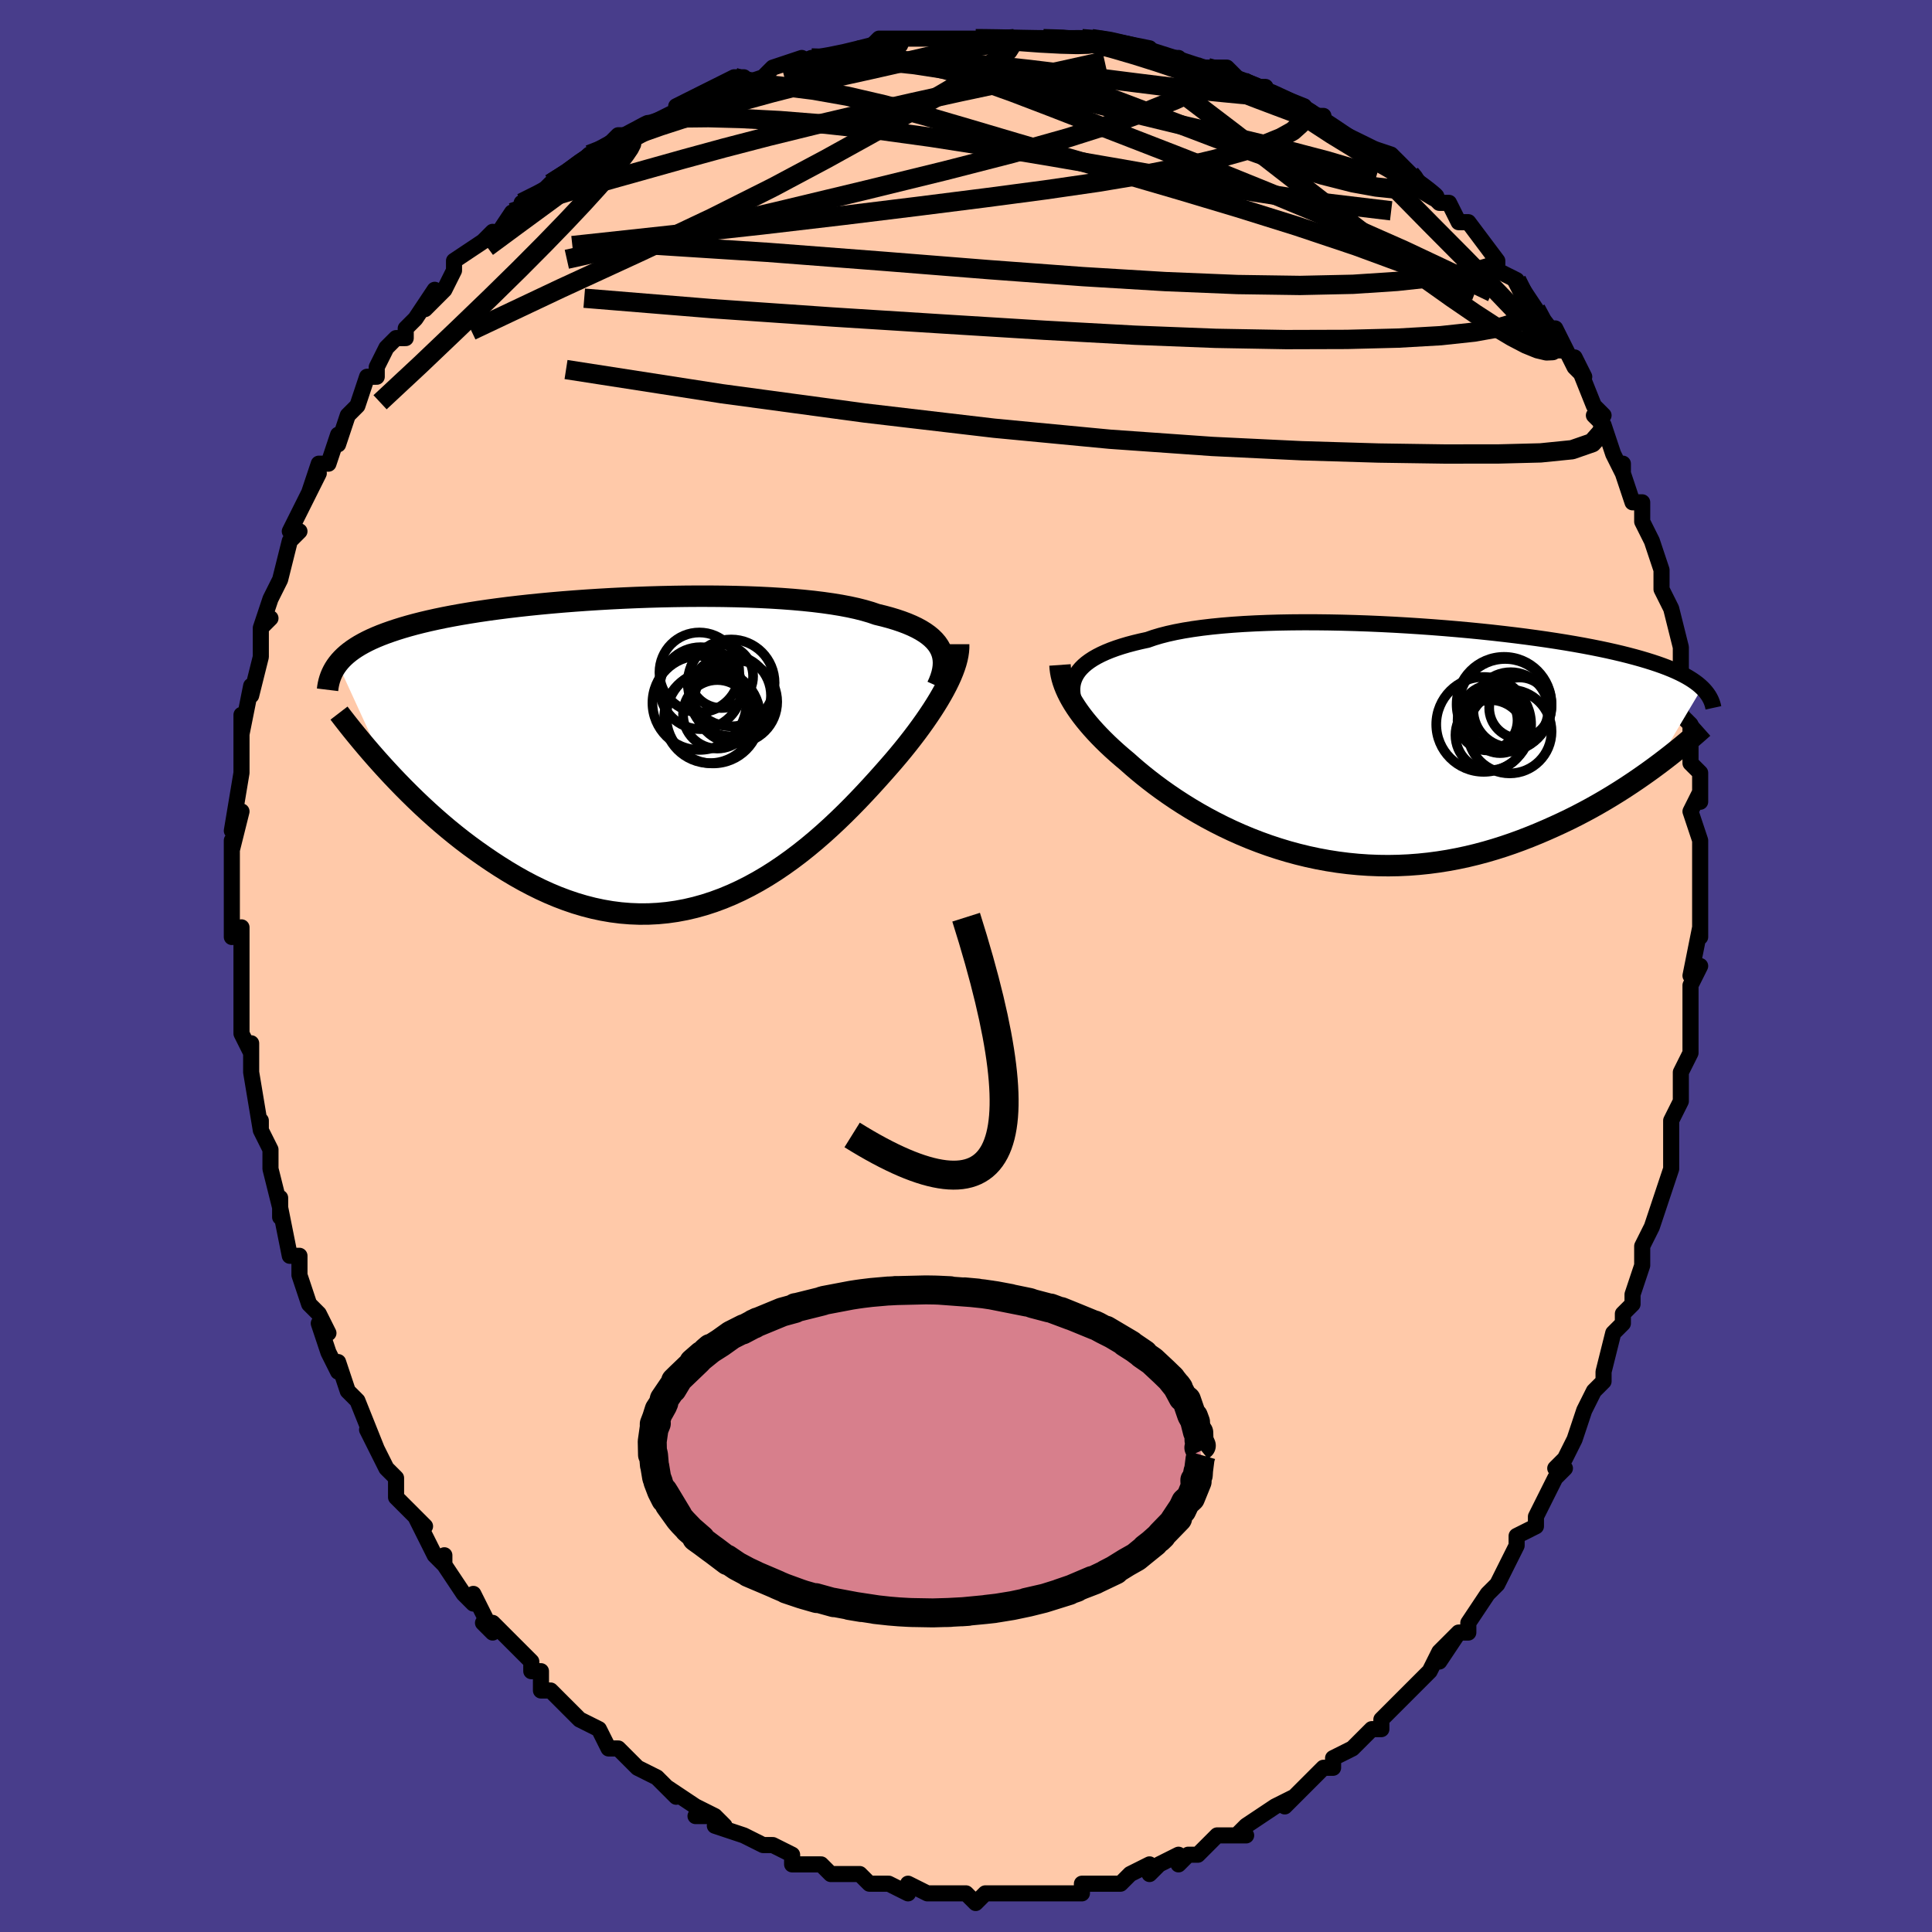 <svg viewBox="-100 -100 200 200" xmlns="http://www.w3.org/2000/svg" width="400" height="400" id="face-svg"><defs><clipPath id="leftEyeClipPath"><polyline points="29.763,-10.718,29.591,-11.036,29.379,-11.344,29.128,-11.64,28.838,-11.925,28.509,-12.199,28.141,-12.462,27.735,-12.714,27.29,-12.956,26.808,-13.186,26.289,-13.406,25.734,-13.615,25.142,-13.814,24.516,-14.003,23.856,-14.181,23.163,-14.349,22.534,-14.564,21.847,-14.765,21.103,-14.954,20.303,-15.129,19.449,-15.291,18.544,-15.439,17.59,-15.574,16.589,-15.697,15.544,-15.806,14.459,-15.902,13.337,-15.986,12.181,-16.057,10.994,-16.116,9.78,-16.163,8.542,-16.198,7.284,-16.222,6.01,-16.235,4.723,-16.237,3.427,-16.229,2.125,-16.21,0.821,-16.182,-0.483,-16.144,-1.783,-16.097,-3.075,-16.041,-4.357,-15.977,-5.626,-15.904,-6.879,-15.824,-8.113,-15.736,-9.327,-15.641,-10.518,-15.538,-11.683,-15.429,-12.821,-15.314,-13.93,-15.192,-15.009,-15.065,-16.057,-14.931,-17.071,-14.793,-18.052,-14.649,-18.998,-14.5,-19.909,-14.347,-20.785,-14.189,-21.625,-14.027,-22.429,-13.86,-23.199,-13.689,-23.934,-13.515,-24.635,-13.337,-25.303,-13.155,-25.939,-12.97,-26.544,-12.781,-27.12,-12.589,-27.669,-12.394,-28.19,-12.196,-28.683,-11.993,-29.149,-11.787,-29.588,-11.576,-30,-11.361,-30.387,-11.143,-30.749,-10.92,-31.086,-10.694,-31.4,-10.463,-31.69,-10.229,-31.958,-9.99,-32.203,-9.748,-32.428,-9.502,-32.632,-9.251,-27.595,1.739,-27.023,2.354,-26.435,2.972,-25.833,3.591,-25.215,4.21,-24.583,4.828,-23.936,5.444,-23.275,6.057,-22.6,6.664,-21.91,7.266,-21.207,7.86,-20.49,8.445,-19.76,9.021,-19.018,9.584,-18.262,10.134,-17.492,10.675,-16.706,11.21,-15.904,11.734,-15.086,12.246,-14.253,12.742,-13.406,13.219,-12.544,13.674,-11.67,14.106,-10.783,14.512,-9.884,14.888,-8.975,15.233,-8.056,15.546,-7.127,15.823,-6.191,16.064,-5.247,16.266,-4.297,16.429,-3.342,16.551,-2.383,16.63,-1.421,16.668,-0.457,16.662,0.509,16.612,1.474,16.519,2.437,16.382,3.399,16.201,4.357,15.977,5.31,15.711,6.258,15.403,7.2,15.055,8.133,14.667,9.058,14.242,9.972,13.781,10.876,13.286,11.769,12.759,12.648,12.202,13.513,11.617,14.364,11.008,15.2,10.376,16.019,9.725,16.821,9.057,17.605,8.375,18.37,7.683,19.117,6.983,19.843,6.279,20.549,5.574,21.234,4.87,21.897,4.171,22.539,3.48,23.158,2.799,23.755,2.132,24.33,1.48,24.865,0.866,25.384,0.254,25.886,-0.354,26.371,-0.958,26.838,-1.556,27.287,-2.147,27.717,-2.732,28.128,-3.308,28.518,-3.875,28.889,-4.432,29.239,-4.979,29.567,-5.515,29.873,-6.039,30.157,-6.55,30.418,-7.049"></polyline></clipPath><clipPath id="rightEyeClipPath"><polyline points="-30.522,-7.5,-30.295,-7.768,-30.033,-8.03,-29.736,-8.285,-29.403,-8.532,-29.035,-8.773,-28.63,-9.005,-28.189,-9.23,-27.713,-9.447,-27.201,-9.656,-26.653,-9.856,-26.071,-10.047,-25.454,-10.23,-24.803,-10.403,-24.119,-10.568,-23.403,-10.724,-22.771,-10.945,-22.079,-11.152,-21.329,-11.345,-20.52,-11.524,-19.656,-11.688,-18.738,-11.837,-17.769,-11.972,-16.75,-12.092,-15.686,-12.197,-14.58,-12.288,-13.433,-12.365,-12.251,-12.427,-11.036,-12.476,-9.792,-12.512,-8.523,-12.534,-7.233,-12.544,-5.924,-12.541,-4.602,-12.526,-3.269,-12.5,-1.929,-12.463,-0.586,-12.416,0.757,-12.358,2.096,-12.291,3.429,-12.214,4.751,-12.129,6.06,-12.036,7.353,-11.935,8.627,-11.827,9.88,-11.713,11.11,-11.592,12.314,-11.465,13.489,-11.332,14.635,-11.195,15.75,-11.053,16.832,-10.907,17.88,-10.757,18.894,-10.603,19.872,-10.447,20.813,-10.287,21.718,-10.125,22.586,-9.96,23.418,-9.793,24.213,-9.625,24.973,-9.454,25.697,-9.283,26.388,-9.109,27.045,-8.935,27.671,-8.76,28.267,-8.583,28.835,-8.405,29.374,-8.227,29.885,-8.046,30.368,-7.864,30.823,-7.68,31.252,-7.495,31.654,-7.308,32.03,-7.12,32.381,-6.93,32.708,-6.738,33.011,-6.545,33.291,-6.351,33.55,-6.155,33.786,-5.957,34.002,-5.758,29.123,2.439,28.539,2.865,27.938,3.291,27.322,3.719,26.69,4.146,26.042,4.573,25.377,4.998,24.696,5.42,24,5.839,23.288,6.253,22.56,6.663,21.816,7.065,21.058,7.461,20.284,7.849,19.495,8.227,18.69,8.598,17.867,8.965,17.025,9.325,16.166,9.675,15.288,10.015,14.394,10.341,13.483,10.652,12.556,10.946,11.613,11.222,10.656,11.478,9.685,11.712,8.701,11.922,7.705,12.109,6.698,12.269,5.682,12.403,4.656,12.509,3.623,12.587,2.584,12.635,1.54,12.654,0.492,12.642,-0.558,12.6,-1.608,12.528,-2.658,12.425,-3.706,12.292,-4.751,12.129,-5.79,11.937,-6.822,11.716,-7.847,11.466,-8.862,11.19,-9.865,10.887,-10.856,10.56,-11.832,10.208,-12.793,9.835,-13.736,9.441,-14.661,9.028,-15.566,8.597,-16.45,8.151,-17.311,7.692,-18.148,7.221,-18.961,6.74,-19.747,6.252,-20.507,5.759,-21.239,5.262,-21.942,4.765,-22.616,4.268,-23.26,3.774,-23.874,3.285,-24.457,2.803,-25.009,2.329,-25.53,1.866,-26.058,1.423,-26.567,0.981,-27.056,0.539,-27.525,0.1,-27.973,-0.338,-28.401,-0.773,-28.808,-1.205,-29.194,-1.633,-29.558,-2.057,-29.902,-2.477,-30.224,-2.892,-30.524,-3.302,-30.802,-3.706,-31.059,-4.105,-31.294,-4.499"></polyline></clipPath><filter id="fuzzy"><feTurbulence id="turbulence" baseFrequency="0.05" numOctaves="3" type="noise" result="noise"></feTurbulence><feDisplacementMap in="SourceGraphic" in2="noise" scale="2"></feDisplacementMap></filter><linearGradient id="rainbowGradient" x1="0%" y1="0%" x2="100%" y2="0%"><stop offset="0%" style="stop-color: rgb(44, 34, 43);  stop-opacity: 1"></stop><stop offset="50%" style="stop-color: rgb(192, 192, 192);  stop-opacity: 1"></stop><stop offset="100%" style="stop-color: rgb(255, 105, 180);  stop-opacity: 1"></stop></linearGradient></defs><title>That&#39;s an ugly face</title><desc>CREATED BY XUAN TANG, MORE INFO AT TXSTC55.GITHUB.IO</desc><rect x="-100" y="-100" width="100%" height="100%" opacity="1" fill="rgb(72, 61, 139)"></rect><polyline id="faceContour" points="75,1,76,0,75,2,75,7,75,5,75,6,75,9,74,11,74,12,74,13,74,14,73,16,73,18,73,20,73,20,73,21,72,24,71,27,71,27,70,29,70,31,69,34,69,35,69,35,68,36,68,37,67,38,66,42,66,43,65,44,65,44,64,46,63,49,62,51,61,52,62,52,61,53,61,53,59,57,59,57,59,58,57,59,57,60,56,62,55,64,55,64,54,65,52,68,52,69,51,69,49,72,51,69,49,71,48,73,47,74,46,75,46,75,44,77,43,78,43,79,42,79,40,81,40,81,38,82,38,83,37,83,35,85,35,85,34,86,33,87,34,86,32,87,29,89,28,90,29,90,27,90,26,90,24,92,23,92,22,93,22,92,20,93,20,93,19,94,19,93,17,94,16,95,12,95,14,95,12,95,12,96,9,96,9,96,7,96,7,96,7,96,5,96,4,96,2,96,1,97,0,96,0,96,-2,96,-2,96,-4,96,-6,95,-6,96,-8,95,-9,95,-9,95,-10,95,-11,94,-14,94,-14,94,-15,93,-17,93,-18,93,-18,92,-20,91,-21,91,-21,91,-23,90,-26,89,-25,89,-26,88,-28,88,-26,88,-28,87,-31,85,-30,86,-31,85,-32,84,-34,83,-35,82,-36,81,-37,81,-37,81,-38,79,-40,78,-41,77,-42,76,-43,75,-44,75,-44,73,-45,73,-45,72,-47,70,-49,68,-50,68,-49,69,-51,65,-51,66,-52,65,-54,62,-54,61,-54,62,-55,61,-57,57,-56,58,-58,56,-59,55,-59,53,-60,52,-61,50,-61,50,-62,48,-61,50,-63,45,-64,44,-64,44,-65,41,-65,42,-66,40,-67,37,-66,38,-67,36,-68,35,-69,32,-69,32,-69,30,-70,30,-71,25,-71,26,-71,24,-71,25,-72,21,-72,19,-73,17,-73,17,-73,16,-73,17,-74,11,-74,11,-74,10,-74,8,-74,9,-75,7,-75,5,-75,2,-75,2,-75,1,-75,-4,-76,-3,-76,-3,-76,-7,-76,-8,-76,-9,-76,-9,-76,-13,-76,-12,-75,-16,-76,-14,-75,-20,-75,-21,-75,-21,-75,-23,-75,-24,-75,-26,-75,-24,-74,-29,-74,-28,-73,-32,-73,-32,-73,-34,-73,-35,-72,-36,-73,-35,-72,-38,-72,-38,-71,-40,-70,-44,-69,-45,-69,-45,-70,-45,-69,-47,-67,-51,-68,-49,-67,-52,-66,-52,-65,-55,-65,-54,-64,-57,-63,-58,-63,-58,-62,-61,-61,-61,-61,-62,-60,-64,-59,-65,-58,-65,-58,-66,-57,-67,-55,-70,-56,-68,-54,-70,-53,-72,-53,-72,-53,-73,-50,-75,-49,-76,-49,-75,-47,-78,-46,-78,-46,-79,-44,-80,-42,-81,-44,-80,-43,-81,-41,-82,-39,-84,-39,-84,-38,-84,-36,-86,-35,-86,-33,-87,-31,-88,-31,-88,-29,-89,-30,-89,-28,-90,-26,-91,-24,-92,-23,-92,-24,-91,-21,-92,-20,-93,-17,-94,-18,-93,-16,-94,-16,-94,-14,-94,-13,-94,-11,-95,-10,-95,-9,-96,-6,-96,-4,-96,-5,-96,-4,-96,-3,-96,1,-96,1,-96,5,-96,3,-96,5,-96,8,-96,8,-96,8,-96,10,-96,13,-96,12,-96,13,-96,14,-96,19,-95,18,-95,21,-94,22,-94,22,-94,23,-93,25,-93,27,-93,28,-92,27,-92,29,-91,31,-91,30,-91,35,-89,34,-89,36,-88,37,-88,36,-88,41,-85,39,-86,41,-85,41,-85,44,-84,46,-82,46,-82,46,-82,48,-80,48,-80,49,-79,50,-79,51,-77,52,-77,55,-73,55,-73,55,-72,57,-71,57,-71,57,-71,59,-68,60,-66,60,-66,61,-66,62,-64,63,-62,64,-61,63,-63,65,-58,66,-57,65,-57,66,-56,66,-56,67,-53,68,-51,68,-52,68,-51,69,-48,70,-48,70,-46,71,-44,72,-41,72,-39,72,-39,73,-37,73,-37,73,-37,74,-33,74,-33,74,-32,74,-30,74,-26,75,-25,75,-25,75,-22,75,-21,76,-20,76,-17,76,-18,75,-16,76,-13,76,-13,76,-10,76,-9,76,-7,76,-4,76,-5,76,-3,76,-4,75,1,76,0" fill="#ffc9a9" stroke="black" stroke-width="1.667" stroke-linejoin="round" filter="url(#fuzzy)"></polyline><g transform="translate(42.198 -23.04)"><polyline id="rightCountour" points="-30.522,-7.5,-30.295,-7.768,-30.033,-8.03,-29.736,-8.285,-29.403,-8.532,-29.035,-8.773,-28.63,-9.005,-28.189,-9.23,-27.713,-9.447,-27.201,-9.656,-26.653,-9.856,-26.071,-10.047,-25.454,-10.23,-24.803,-10.403,-24.119,-10.568,-23.403,-10.724,-22.771,-10.945,-22.079,-11.152,-21.329,-11.345,-20.52,-11.524,-19.656,-11.688,-18.738,-11.837,-17.769,-11.972,-16.75,-12.092,-15.686,-12.197,-14.58,-12.288,-13.433,-12.365,-12.251,-12.427,-11.036,-12.476,-9.792,-12.512,-8.523,-12.534,-7.233,-12.544,-5.924,-12.541,-4.602,-12.526,-3.269,-12.5,-1.929,-12.463,-0.586,-12.416,0.757,-12.358,2.096,-12.291,3.429,-12.214,4.751,-12.129,6.06,-12.036,7.353,-11.935,8.627,-11.827,9.88,-11.713,11.11,-11.592,12.314,-11.465,13.489,-11.332,14.635,-11.195,15.75,-11.053,16.832,-10.907,17.88,-10.757,18.894,-10.603,19.872,-10.447,20.813,-10.287,21.718,-10.125,22.586,-9.96,23.418,-9.793,24.213,-9.625,24.973,-9.454,25.697,-9.283,26.388,-9.109,27.045,-8.935,27.671,-8.76,28.267,-8.583,28.835,-8.405,29.374,-8.227,29.885,-8.046,30.368,-7.864,30.823,-7.68,31.252,-7.495,31.654,-7.308,32.03,-7.12,32.381,-6.93,32.708,-6.738,33.011,-6.545,33.291,-6.351,33.55,-6.155,33.786,-5.957,34.002,-5.758,29.123,2.439,28.539,2.865,27.938,3.291,27.322,3.719,26.69,4.146,26.042,4.573,25.377,4.998,24.696,5.42,24,5.839,23.288,6.253,22.56,6.663,21.816,7.065,21.058,7.461,20.284,7.849,19.495,8.227,18.69,8.598,17.867,8.965,17.025,9.325,16.166,9.675,15.288,10.015,14.394,10.341,13.483,10.652,12.556,10.946,11.613,11.222,10.656,11.478,9.685,11.712,8.701,11.922,7.705,12.109,6.698,12.269,5.682,12.403,4.656,12.509,3.623,12.587,2.584,12.635,1.54,12.654,0.492,12.642,-0.558,12.6,-1.608,12.528,-2.658,12.425,-3.706,12.292,-4.751,12.129,-5.79,11.937,-6.822,11.716,-7.847,11.466,-8.862,11.19,-9.865,10.887,-10.856,10.56,-11.832,10.208,-12.793,9.835,-13.736,9.441,-14.661,9.028,-15.566,8.597,-16.45,8.151,-17.311,7.692,-18.148,7.221,-18.961,6.74,-19.747,6.252,-20.507,5.759,-21.239,5.262,-21.942,4.765,-22.616,4.268,-23.26,3.774,-23.874,3.285,-24.457,2.803,-25.009,2.329,-25.53,1.866,-26.058,1.423,-26.567,0.981,-27.056,0.539,-27.525,0.1,-27.973,-0.338,-28.401,-0.773,-28.808,-1.205,-29.194,-1.633,-29.558,-2.057,-29.902,-2.477,-30.224,-2.892,-30.524,-3.302,-30.802,-3.706,-31.059,-4.105,-31.294,-4.499" fill="white" stroke="white" stroke-width="0" stroke-linejoin="round" filter="url(#fuzzy)"></polyline></g><g transform="translate(-32.397 -22.046)"><polyline id="leftCountour" points="29.763,-10.718,29.591,-11.036,29.379,-11.344,29.128,-11.64,28.838,-11.925,28.509,-12.199,28.141,-12.462,27.735,-12.714,27.29,-12.956,26.808,-13.186,26.289,-13.406,25.734,-13.615,25.142,-13.814,24.516,-14.003,23.856,-14.181,23.163,-14.349,22.534,-14.564,21.847,-14.765,21.103,-14.954,20.303,-15.129,19.449,-15.291,18.544,-15.439,17.59,-15.574,16.589,-15.697,15.544,-15.806,14.459,-15.902,13.337,-15.986,12.181,-16.057,10.994,-16.116,9.78,-16.163,8.542,-16.198,7.284,-16.222,6.01,-16.235,4.723,-16.237,3.427,-16.229,2.125,-16.21,0.821,-16.182,-0.483,-16.144,-1.783,-16.097,-3.075,-16.041,-4.357,-15.977,-5.626,-15.904,-6.879,-15.824,-8.113,-15.736,-9.327,-15.641,-10.518,-15.538,-11.683,-15.429,-12.821,-15.314,-13.93,-15.192,-15.009,-15.065,-16.057,-14.931,-17.071,-14.793,-18.052,-14.649,-18.998,-14.5,-19.909,-14.347,-20.785,-14.189,-21.625,-14.027,-22.429,-13.86,-23.199,-13.689,-23.934,-13.515,-24.635,-13.337,-25.303,-13.155,-25.939,-12.97,-26.544,-12.781,-27.12,-12.589,-27.669,-12.394,-28.19,-12.196,-28.683,-11.993,-29.149,-11.787,-29.588,-11.576,-30,-11.361,-30.387,-11.143,-30.749,-10.92,-31.086,-10.694,-31.4,-10.463,-31.69,-10.229,-31.958,-9.99,-32.203,-9.748,-32.428,-9.502,-32.632,-9.251,-27.595,1.739,-27.023,2.354,-26.435,2.972,-25.833,3.591,-25.215,4.21,-24.583,4.828,-23.936,5.444,-23.275,6.057,-22.6,6.664,-21.91,7.266,-21.207,7.86,-20.49,8.445,-19.76,9.021,-19.018,9.584,-18.262,10.134,-17.492,10.675,-16.706,11.21,-15.904,11.734,-15.086,12.246,-14.253,12.742,-13.406,13.219,-12.544,13.674,-11.67,14.106,-10.783,14.512,-9.884,14.888,-8.975,15.233,-8.056,15.546,-7.127,15.823,-6.191,16.064,-5.247,16.266,-4.297,16.429,-3.342,16.551,-2.383,16.63,-1.421,16.668,-0.457,16.662,0.509,16.612,1.474,16.519,2.437,16.382,3.399,16.201,4.357,15.977,5.31,15.711,6.258,15.403,7.2,15.055,8.133,14.667,9.058,14.242,9.972,13.781,10.876,13.286,11.769,12.759,12.648,12.202,13.513,11.617,14.364,11.008,15.2,10.376,16.019,9.725,16.821,9.057,17.605,8.375,18.37,7.683,19.117,6.983,19.843,6.279,20.549,5.574,21.234,4.87,21.897,4.171,22.539,3.48,23.158,2.799,23.755,2.132,24.33,1.48,24.865,0.866,25.384,0.254,25.886,-0.354,26.371,-0.958,26.838,-1.556,27.287,-2.147,27.717,-2.732,28.128,-3.308,28.518,-3.875,28.889,-4.432,29.239,-4.979,29.567,-5.515,29.873,-6.039,30.157,-6.55,30.418,-7.049" fill="white" stroke="white" stroke-width="0" stroke-linejoin="round" filter="url(#fuzzy)"></polyline></g><g transform="translate(42.198 -23.04)"><polyline id="rightUpper" points="-31.065,-4.578,-31.133,-4.881,-31.178,-5.184,-31.198,-5.486,-31.192,-5.785,-31.158,-6.081,-31.094,-6.374,-30.999,-6.663,-30.873,-6.947,-30.714,-7.227,-30.522,-7.5,-30.295,-7.768,-30.033,-8.03,-29.736,-8.285,-29.403,-8.532,-29.035,-8.773,-28.63,-9.005,-28.189,-9.23,-27.713,-9.447,-27.201,-9.656,-26.653,-9.856,-26.071,-10.047,-25.454,-10.23,-24.803,-10.403,-24.119,-10.568,-23.403,-10.724,-22.771,-10.945,-22.079,-11.152,-21.329,-11.345,-20.52,-11.524,-19.656,-11.688,-18.738,-11.837,-17.769,-11.972,-16.75,-12.092,-15.686,-12.197,-14.58,-12.288,-13.433,-12.365,-12.251,-12.427,-11.036,-12.476,-9.792,-12.512,-8.523,-12.534,-7.233,-12.544,-5.924,-12.541,-4.602,-12.526,-3.269,-12.5,-1.929,-12.463,-0.586,-12.416,0.757,-12.358,2.096,-12.291,3.429,-12.214,4.751,-12.129,6.06,-12.036,7.353,-11.935,8.627,-11.827,9.88,-11.713,11.11,-11.592,12.314,-11.465,13.489,-11.332,14.635,-11.195,15.75,-11.053,16.832,-10.907,17.88,-10.757,18.894,-10.603,19.872,-10.447,20.813,-10.287,21.718,-10.125,22.586,-9.96,23.418,-9.793,24.213,-9.625,24.973,-9.454,25.697,-9.283,26.388,-9.109,27.045,-8.935,27.671,-8.76,28.267,-8.583,28.835,-8.405,29.374,-8.227,29.885,-8.046,30.368,-7.864,30.823,-7.68,31.252,-7.495,31.654,-7.308,32.03,-7.12,32.381,-6.93,32.708,-6.738,33.011,-6.545,33.291,-6.351,33.55,-6.155,33.786,-5.957,34.002,-5.758,34.198,-5.557,34.374,-5.355,34.532,-5.151,34.673,-4.946,34.795,-4.739,34.902,-4.531,34.992,-4.322,35.067,-4.111,35.127,-3.898,35.173,-3.685" fill="none" stroke="black" stroke-width="1.667" stroke-linejoin="round" filter="url(#fuzzy)"></polyline><polyline id="rightLower" points="-32.468,-8.125,-32.444,-7.785,-32.4,-7.441,-32.336,-7.092,-32.251,-6.738,-32.145,-6.379,-32.018,-6.015,-31.869,-5.645,-31.699,-5.269,-31.507,-4.887,-31.294,-4.499,-31.059,-4.105,-30.802,-3.706,-30.524,-3.302,-30.224,-2.892,-29.902,-2.477,-29.558,-2.057,-29.194,-1.633,-28.808,-1.205,-28.401,-0.773,-27.973,-0.338,-27.525,0.1,-27.056,0.539,-26.567,0.981,-26.058,1.423,-25.53,1.866,-25.009,2.329,-24.457,2.803,-23.874,3.285,-23.26,3.774,-22.616,4.268,-21.942,4.765,-21.239,5.262,-20.507,5.759,-19.747,6.252,-18.961,6.74,-18.148,7.221,-17.311,7.692,-16.45,8.151,-15.566,8.597,-14.661,9.028,-13.736,9.441,-12.793,9.835,-11.832,10.208,-10.856,10.56,-9.865,10.887,-8.862,11.19,-7.847,11.466,-6.822,11.716,-5.79,11.937,-4.751,12.129,-3.706,12.292,-2.658,12.425,-1.608,12.528,-0.558,12.6,0.492,12.642,1.54,12.654,2.584,12.635,3.623,12.587,4.656,12.509,5.682,12.403,6.698,12.269,7.705,12.109,8.701,11.922,9.685,11.712,10.656,11.478,11.613,11.222,12.556,10.946,13.483,10.652,14.394,10.341,15.288,10.015,16.166,9.675,17.025,9.325,17.867,8.965,18.69,8.598,19.495,8.227,20.284,7.849,21.058,7.461,21.816,7.065,22.56,6.663,23.288,6.253,24,5.839,24.696,5.42,25.377,4.998,26.042,4.573,26.69,4.146,27.322,3.719,27.938,3.291,28.539,2.865,29.123,2.439,29.691,2.016,30.243,1.595,30.779,1.178,31.3,0.764,31.806,0.354,32.296,-0.051,32.771,-0.451,33.232,-0.847,33.679,-1.237,34.111,-1.622" fill="none" stroke="black" stroke-width="2.222" stroke-linejoin="round" filter="url(#fuzzy)"></polyline><!--[--><circle r="3.627" cx="12.098" cy="-0.862" stroke="black" fill="none" stroke-width="1" filter="url(#fuzzy)" clip-path="url(#rightEyeClipPath)"></circle><circle r="4.333" cx="14.085" cy="-1.232" stroke="black" fill="none" stroke-width="1" filter="url(#fuzzy)" clip-path="url(#rightEyeClipPath)"></circle><circle r="3.11" cx="13.099" cy="-2.109" stroke="black" fill="none" stroke-width="1" filter="url(#fuzzy)" clip-path="url(#rightEyeClipPath)"></circle><circle r="4.909" cx="11.392" cy="-1.969" stroke="black" fill="none" stroke-width="1" filter="url(#fuzzy)" clip-path="url(#rightEyeClipPath)"></circle><circle r="4.801" cx="13.613" cy="-3.943" stroke="black" fill="none" stroke-width="1" filter="url(#fuzzy)" clip-path="url(#rightEyeClipPath)"></circle><circle r="3.103" cx="11.794" cy="-2.38" stroke="black" fill="none" stroke-width="1" filter="url(#fuzzy)" clip-path="url(#rightEyeClipPath)"></circle><circle r="3.152" cx="15.115" cy="-3.675" stroke="black" fill="none" stroke-width="1" filter="url(#fuzzy)" clip-path="url(#rightEyeClipPath)"></circle><circle r="3.377" cx="12.277" cy="-2.699" stroke="black" fill="none" stroke-width="1" filter="url(#fuzzy)" clip-path="url(#rightEyeClipPath)"></circle><circle r="3.882" cx="14.196" cy="-3.491" stroke="black" fill="none" stroke-width="1" filter="url(#fuzzy)" clip-path="url(#rightEyeClipPath)"></circle><circle r="4.911" cx="13.503" cy="-4.05" stroke="black" fill="none" stroke-width="1" filter="url(#fuzzy)" clip-path="url(#rightEyeClipPath)"></circle><!--]--></g><g transform="translate(-32.397 -22.046)"><polyline id="leftUpper" points="29.425,-6.924,29.617,-7.352,29.776,-7.77,29.902,-8.177,29.993,-8.573,30.048,-8.958,30.067,-9.332,30.048,-9.695,29.992,-10.047,29.897,-10.388,29.763,-10.718,29.591,-11.036,29.379,-11.344,29.128,-11.64,28.838,-11.925,28.509,-12.199,28.141,-12.462,27.735,-12.714,27.29,-12.956,26.808,-13.186,26.289,-13.406,25.734,-13.615,25.142,-13.814,24.516,-14.003,23.856,-14.181,23.163,-14.349,22.534,-14.564,21.847,-14.765,21.103,-14.954,20.303,-15.129,19.449,-15.291,18.544,-15.439,17.59,-15.574,16.589,-15.697,15.544,-15.806,14.459,-15.902,13.337,-15.986,12.181,-16.057,10.994,-16.116,9.78,-16.163,8.542,-16.198,7.284,-16.222,6.01,-16.235,4.723,-16.237,3.427,-16.229,2.125,-16.21,0.821,-16.182,-0.483,-16.144,-1.783,-16.097,-3.075,-16.041,-4.357,-15.977,-5.626,-15.904,-6.879,-15.824,-8.113,-15.736,-9.327,-15.641,-10.518,-15.538,-11.683,-15.429,-12.821,-15.314,-13.93,-15.192,-15.009,-15.065,-16.057,-14.931,-17.071,-14.793,-18.052,-14.649,-18.998,-14.5,-19.909,-14.347,-20.785,-14.189,-21.625,-14.027,-22.429,-13.86,-23.199,-13.689,-23.934,-13.515,-24.635,-13.337,-25.303,-13.155,-25.939,-12.97,-26.544,-12.781,-27.12,-12.589,-27.669,-12.394,-28.19,-12.196,-28.683,-11.993,-29.149,-11.787,-29.588,-11.576,-30,-11.361,-30.387,-11.143,-30.749,-10.92,-31.086,-10.694,-31.4,-10.463,-31.69,-10.229,-31.958,-9.99,-32.203,-9.748,-32.428,-9.502,-32.632,-9.251,-32.817,-8.997,-32.982,-8.74,-33.129,-8.478,-33.258,-8.213,-33.37,-7.944,-33.465,-7.671,-33.545,-7.395,-33.609,-7.116,-33.659,-6.833,-33.694,-6.547" fill="none" stroke="black" stroke-width="2.222" stroke-linejoin="round" filter="url(#fuzzy)"></polyline><polyline id="leftLower" points="31.635,-11.266,31.636,-10.909,31.608,-10.538,31.552,-10.152,31.468,-9.752,31.358,-9.337,31.22,-8.908,31.057,-8.465,30.869,-8.007,30.655,-7.535,30.418,-7.049,30.157,-6.55,29.873,-6.039,29.567,-5.515,29.239,-4.979,28.889,-4.432,28.518,-3.875,28.128,-3.308,27.717,-2.732,27.287,-2.147,26.838,-1.556,26.371,-0.958,25.886,-0.354,25.384,0.254,24.865,0.866,24.33,1.48,23.755,2.132,23.158,2.799,22.539,3.48,21.897,4.171,21.234,4.87,20.549,5.574,19.843,6.279,19.117,6.983,18.37,7.683,17.605,8.375,16.821,9.057,16.019,9.725,15.2,10.376,14.364,11.008,13.513,11.617,12.648,12.202,11.769,12.759,10.876,13.286,9.972,13.781,9.058,14.242,8.133,14.667,7.2,15.055,6.258,15.403,5.31,15.711,4.357,15.977,3.399,16.201,2.437,16.382,1.474,16.519,0.509,16.612,-0.457,16.662,-1.421,16.668,-2.383,16.63,-3.342,16.551,-4.297,16.429,-5.247,16.266,-6.191,16.064,-7.127,15.823,-8.056,15.546,-8.975,15.233,-9.884,14.888,-10.783,14.512,-11.67,14.106,-12.544,13.674,-13.406,13.219,-14.253,12.742,-15.086,12.246,-15.904,11.734,-16.706,11.21,-17.492,10.675,-18.262,10.134,-19.018,9.584,-19.76,9.021,-20.49,8.445,-21.207,7.86,-21.91,7.266,-22.6,6.664,-23.275,6.057,-23.936,5.444,-24.583,4.828,-25.215,4.21,-25.833,3.591,-26.435,2.972,-27.023,2.354,-27.595,1.739,-28.153,1.126,-28.696,0.518,-29.223,-0.086,-29.736,-0.685,-30.234,-1.277,-30.718,-1.863,-31.187,-2.441,-31.641,-3.013,-32.082,-3.577,-32.51,-4.134" fill="none" stroke="black" stroke-width="2.222" stroke-linejoin="round" filter="url(#fuzzy)"></polyline><!--[--><circle r="4.732" cx="5.889" cy="-3.687" stroke="black" fill="none" stroke-width="1" filter="url(#fuzzy)" clip-path="url(#leftEyeClipPath)"></circle><circle r="4.131" cx="4.795" cy="-8.349" stroke="black" fill="none" stroke-width="1" filter="url(#fuzzy)" clip-path="url(#leftEyeClipPath)"></circle><circle r="3.287" cx="7.071" cy="-7.948" stroke="black" fill="none" stroke-width="1" filter="url(#fuzzy)" clip-path="url(#leftEyeClipPath)"></circle><circle r="4.845" cx="6.226" cy="-3.771" stroke="black" fill="none" stroke-width="1" filter="url(#fuzzy)" clip-path="url(#leftEyeClipPath)"></circle><circle r="4.298" cx="8.555" cy="-5.305" stroke="black" fill="none" stroke-width="1" filter="url(#fuzzy)" clip-path="url(#leftEyeClipPath)"></circle><circle r="4.243" cx="4.933" cy="-6.714" stroke="black" fill="none" stroke-width="1" filter="url(#fuzzy)" clip-path="url(#leftEyeClipPath)"></circle><circle r="3.547" cx="6.652" cy="-4.01" stroke="black" fill="none" stroke-width="1" filter="url(#fuzzy)" clip-path="url(#leftEyeClipPath)"></circle><circle r="4.868" cx="4.807" cy="-5.192" stroke="black" fill="none" stroke-width="1" filter="url(#fuzzy)" clip-path="url(#leftEyeClipPath)"></circle><circle r="4.497" cx="8.087" cy="-7.259" stroke="black" fill="none" stroke-width="1" filter="url(#fuzzy)" clip-path="url(#leftEyeClipPath)"></circle><circle r="4.197" cx="8.015" cy="-5.942" stroke="black" fill="none" stroke-width="1" filter="url(#fuzzy)" clip-path="url(#leftEyeClipPath)"></circle><!--]--></g><g id="hairs"><!--[--><polyline points="-24,-92,-23.125,-91.707,-21.514,-91.35,-18.993,-91.059,-15.846,-90.67,-12.305,-90.048,-8.449,-89.153,-4.258,-88.009,0.311,-86.672,5.269,-85.204,10.589,-83.649,16.216,-82.021,22.084,-80.31,28.123,-78.503,34.253,-76.588,40.402,-74.529,46.549,-72.268,52.761,-69.89" fill="none" stroke="rgb(0, 0, 0)" stroke-width="2" stroke-linejoin="round" filter="url(#fuzzy)"></polyline><polyline points="-17,-94,-16.962,-93.585,-15.873,-93.579,-14.257,-93.597,-12.264,-93.603,-9.98,-93.616,-7.468,-93.629,-4.784,-93.611,-1.986,-93.53,0.859,-93.367,3.701,-93.124,6.518,-92.821,9.312,-92.482,12.093,-92.128,14.853,-91.775,17.55,-91.433,20.127,-91.114,22.529,-90.834,24.733,-90.6,26.739,-90.404,28.535,-90.232,30.038,-90.119,30.953,-90.22" fill="none" stroke="rgb(0, 0, 0)" stroke-width="2" stroke-linejoin="round" filter="url(#fuzzy)"></polyline><polyline points="1,-96,1.939,-95.993,3.273,-95.973,4.58,-95.946,5.929,-95.918,7.286,-95.894,8.576,-95.879,9.752,-95.877,10.788,-95.885,11.667,-95.89,12.381,-95.877,12.931,-95.83,13.298,-95.744,13.428,-95.629,13.233,-95.51,12.61,-95.422,11.478,-95.392,9.815,-95.435,7.702,-95.547,5.154,-95.732" fill="none" stroke="rgb(0, 0, 0)" stroke-width="2" stroke-linejoin="round" filter="url(#fuzzy)"></polyline><polyline points="39,-86,40.478,-85.277,41.873,-84.589,43.274,-83.812,44.426,-83.077,45.211,-82.48,45.658,-82.044,45.83,-81.767,45.757,-81.665,45.423,-81.761,44.796,-82.066,43.837,-82.58,42.477,-83.333,40.573,-84.432,37.9,-86.066,34.36,-88.372" fill="none" stroke="rgb(0, 0, 0)" stroke-width="2" stroke-linejoin="round" filter="url(#fuzzy)"></polyline><polyline points="-16,-94,-14.056,-93.942,-11.694,-93.846,-8.813,-93.667,-5.409,-93.315,-1.525,-92.724,2.727,-91.88,7.214,-90.827,11.859,-89.647,16.661,-88.425,21.648,-87.213,26.81,-86.005,32.066,-84.746,37.306,-83.373,42.504,-81.834" fill="none" stroke="rgb(0, 0, 0)" stroke-width="2" stroke-linejoin="round" filter="url(#fuzzy)"></polyline><polyline points="12,-96,13.27,-95.902,15.184,-95.559,17.25,-95.067,19.174,-94.528,20.894,-93.995,22.448,-93.488,23.892,-93.012,25.26,-92.567,26.543,-92.155,27.7,-91.778,28.683,-91.444,29.462,-91.164,30.032,-90.95,30.398,-90.807,30.563,-90.74,30.511,-90.758,30.2,-90.884,29.556,-91.148,28.464,-91.557,26.806,-92.092,24.578,-92.787" fill="none" stroke="rgb(0, 0, 0)" stroke-width="2" stroke-linejoin="round" filter="url(#fuzzy)"></polyline><polyline points="57,-71,58.158,-68.701,58.07,-67.382,57.039,-66.631,55.215,-66.086,52.605,-65.621,49.142,-65.25,44.765,-65,39.437,-64.865,33.135,-64.846,25.831,-64.976,17.492,-65.3,8.096,-65.815,-2.356,-66.461,-13.823,-67.184,-26.223,-68.043,-39.52,-69.131" fill="none" stroke="rgb(0, 0, 0)" stroke-width="2" stroke-linejoin="round" filter="url(#fuzzy)"></polyline><polyline points="13,-96,14.896,-95.713,17.09,-95.203,18.99,-94.663,20.638,-94.144,22.122,-93.658,23.516,-93.202,24.855,-92.774,26.126,-92.372,27.271,-92.002,28.233,-91.672,28.984,-91.396,29.53,-91.181,29.892,-91.033,30.07,-90.957,30.028,-90.969,29.679,-91.093,28.905,-91.358,27.615,-91.776,25.846,-92.356,23.862,-93.113" fill="none" stroke="rgb(0, 0, 0)" stroke-width="2" stroke-linejoin="round" filter="url(#fuzzy)"></polyline><polyline points="-33,-87,-31.271,-87.585,-29.263,-87.792,-26.663,-87.82,-23.338,-87.731,-19.261,-87.518,-14.525,-87.139,-9.278,-86.56,-3.628,-85.785,2.399,-84.846,8.818,-83.781,15.606,-82.615,22.672,-81.371,29.872,-80.119,37.039,-79.012,44.013,-78.178" fill="none" stroke="rgb(0, 0, 0)" stroke-width="2" stroke-linejoin="round" filter="url(#fuzzy)"></polyline><polyline points="-14,-94,-12.577,-94.131,-10.567,-94.197,-8.104,-94.018,-5.234,-93.541,-2.07,-92.763,1.297,-91.715,4.867,-90.437,8.706,-88.97,12.859,-87.357,17.294,-85.638,21.918,-83.844,26.622,-81.988,31.333,-80.078,36.021,-78.127,40.672,-76.147,45.275,-74.115,49.854,-71.958,54.477,-69.726" fill="none" stroke="rgb(0, 0, 0)" stroke-width="2" stroke-linejoin="round" filter="url(#fuzzy)"></polyline><polyline points="5,-96,4.252,-95.932,4.554,-95.715,4.722,-95.333,4.358,-94.762,3.434,-93.979,1.968,-92.962,-0.071,-91.688,-2.724,-90.131,-6.007,-88.262,-9.929,-86.056,-14.545,-83.504,-19.957,-80.622,-26.284,-77.447,-33.612,-73.982,-41.96,-70.135,-51.209,-65.763" fill="none" stroke="rgb(0, 0, 0)" stroke-width="2" stroke-linejoin="round" filter="url(#fuzzy)"></polyline><polyline points="-43,-81,-41.246,-82.117,-39.954,-83.061,-38.923,-83.752,-37.955,-84.312,-37.002,-84.787,-36.117,-85.161,-35.383,-85.4,-34.872,-85.478,-34.617,-85.386,-34.615,-85.119,-34.841,-84.672,-35.281,-84.028,-35.946,-83.161,-36.868,-82.04,-38.084,-80.641,-39.616,-78.956,-41.474,-76.983,-43.668,-74.719,-46.228,-72.144,-49.197,-69.228,-52.605,-65.944,-56.446,-62.283,-60.657,-58.358" fill="none" stroke="rgb(0, 0, 0)" stroke-width="2" stroke-linejoin="round" filter="url(#fuzzy)"></polyline><polyline points="-18,-93,-16.561,-93.631,-15.339,-93.924,-14.018,-94.159,-12.618,-94.446,-11.212,-94.784,-9.877,-95.122,-8.699,-95.398,-7.772,-95.569,-7.166,-95.621,-6.904,-95.564,-6.957,-95.427,-7.285,-95.236,-7.888,-95.008,-8.835,-94.74,-10.256,-94.413,-12.308,-93.974,-15.136,-93.324,-18.89,-92.339" fill="none" stroke="rgb(0, 0, 0)" stroke-width="2" stroke-linejoin="round" filter="url(#fuzzy)"></polyline><polyline points="-39,-84,-37.648,-84.523,-35.852,-85.363,-33.813,-86.182,-31.646,-86.945,-29.436,-87.662,-27.208,-88.35,-24.934,-89.028,-22.569,-89.709,-20.095,-90.387,-17.539,-91.04,-14.964,-91.652,-12.436,-92.219,-10.004,-92.756,-7.69,-93.278,-5.5,-93.788,-3.446,-94.265,-1.544,-94.679,0.176,-95.014,1.701,-95.278,3.057,-95.494,4.291,-95.685,5.244,-95.862" fill="none" stroke="rgb(0, 0, 0)" stroke-width="2" stroke-linejoin="round" filter="url(#fuzzy)"></polyline><polyline points="60,-66,60.287,-65.888,60.845,-65.382,61.359,-64.697,61.649,-64.15,61.645,-63.884,61.341,-63.907,60.73,-64.24,59.781,-64.974,58.45,-66.213,56.693,-68.009,54.442,-70.361,51.601,-73.278,48.098,-76.805,43.96,-81.01" fill="none" stroke="rgb(0, 0, 0)" stroke-width="2" stroke-linejoin="round" filter="url(#fuzzy)"></polyline><polyline points="-42,-81,-42.786,-80.745,-42.116,-81.357,-40.859,-82.302,-39.487,-83.277,-38.154,-84.163,-36.871,-84.952,-35.644,-85.653,-34.531,-86.254,-33.638,-86.72,-33.074,-87.012,-32.914,-87.101,-33.169,-86.978,-33.804,-86.64,-34.784,-86.071,-36.154,-85.206,-38.085,-83.924,-40.762,-82.149" fill="none" stroke="rgb(0, 0, 0)" stroke-width="2" stroke-linejoin="round" filter="url(#fuzzy)"></polyline><polyline points="59,-68,59.667,-66.76,60.148,-66.122,60.602,-65.516,60.957,-64.888,61.124,-64.337,61.05,-63.933,60.713,-63.703,60.096,-63.675,59.19,-63.888,57.995,-64.375,56.521,-65.145,54.769,-66.193,52.723,-67.521,50.346,-69.146,47.602,-71.095,44.478,-73.381,40.974,-76.011,37.073,-79.002,32.702,-82.396,27.728,-86.262,21.888,-90.706" fill="none" stroke="rgb(0, 0, 0)" stroke-width="2" stroke-linejoin="round" filter="url(#fuzzy)"></polyline><polyline points="66,-56,65.797,-55.268,64.821,-54.166,62.743,-53.445,59.48,-53.117,55.049,-53.004,49.469,-53.002,42.721,-53.101,34.752,-53.339,25.499,-53.784,14.9,-54.531,2.906,-55.673,-10.5,-57.247,-25.289,-59.245,-41.405,-61.746" fill="none" stroke="rgb(0, 0, 0)" stroke-width="2" stroke-linejoin="round" filter="url(#fuzzy)"></polyline><polyline points="55,-73,54.783,-72.752,54.182,-72.336,52.977,-71.976,51.011,-71.639,48.237,-71.259,44.613,-70.87,40.076,-70.571,34.574,-70.451,28.09,-70.545,20.611,-70.852,12.084,-71.367,2.42,-72.082,-8.447,-72.948,-20.518,-73.876,-33.877,-74.73" fill="none" stroke="rgb(0, 0, 0)" stroke-width="2" stroke-linejoin="round" filter="url(#fuzzy)"></polyline><polyline points="46,-82,46.353,-81.573,46.697,-81.001,46.682,-80.635,46.282,-80.461,45.486,-80.409,44.248,-80.452,42.479,-80.637,40.059,-81.074,36.867,-81.885,32.829,-83.159,27.925,-84.918,22.126,-87.125,15.301,-89.712,7.186,-92.632" fill="none" stroke="rgb(0, 0, 0)" stroke-width="2" stroke-linejoin="round" filter="url(#fuzzy)"></polyline><polyline points="35,-89,34.764,-88.746,34.951,-88.309,34.946,-87.769,34.6,-87.125,33.83,-86.434,32.584,-85.741,30.849,-85.041,28.615,-84.309,25.84,-83.531,22.461,-82.727,18.414,-81.923,13.66,-81.132,8.18,-80.341,1.969,-79.521,-4.975,-78.644,-12.658,-77.702,-21.102,-76.711,-30.379,-75.697,-40.751,-74.577" fill="none" stroke="rgb(0, 0, 0)" stroke-width="2" stroke-linejoin="round" filter="url(#fuzzy)"></polyline><polyline points="-46,-79,-44.298,-79.851,-43.196,-80.442,-42.231,-81.04,-41.046,-81.813,-39.61,-82.739,-38.02,-83.726,-36.362,-84.705,-34.68,-85.648,-32.999,-86.549,-31.356,-87.405,-29.804,-88.205,-28.404,-88.932,-27.209,-89.57,-26.245,-90.11,-25.514,-90.552,-24.999,-90.898,-24.696,-91.145,-24.65,-91.266,-24.96,-91.199,-25.733,-90.877,-26.95,-90.293,-28.311,-89.574" fill="none" stroke="rgb(0, 0, 0)" stroke-width="2" stroke-linejoin="round" filter="url(#fuzzy)"></polyline><polyline points="35,-89,34.982,-88.706,35.82,-88.163,36.918,-87.475,38.138,-86.667,39.412,-85.808,40.705,-84.95,42.008,-84.109,43.303,-83.288,44.538,-82.503,45.644,-81.782,46.568,-81.154,47.29,-80.633,47.825,-80.222,48.201,-79.916,48.44,-79.71,48.541,-79.609,48.475,-79.627,48.176,-79.8,47.545,-80.188,46.488,-80.855,44.996,-81.819,43.241,-83.002,41.617,-84.212" fill="none" stroke="rgb(0, 0, 0)" stroke-width="2" stroke-linejoin="round" filter="url(#fuzzy)"></polyline><polyline points="8,-96,10.047,-95.938,11.81,-95.751,13.434,-95.425,15.266,-94.946,17.395,-94.325,19.707,-93.599,22.041,-92.813,24.289,-92.008,26.412,-91.21,28.423,-90.438,30.339,-89.704,32.148,-89.022,33.791,-88.407,35.181,-87.877,36.259,-87.446,37.047,-87.107,37.638,-86.834,38.088,-86.629,38.1,-86.693" fill="none" stroke="rgb(0, 0, 0)" stroke-width="2" stroke-linejoin="round" filter="url(#fuzzy)"></polyline><polyline points="-43,-81,-41.236,-82.124,-39.89,-83.112,-38.791,-83.866,-37.75,-84.502,-36.723,-85.066,-35.769,-85.54,-34.983,-85.889,-34.452,-86.085,-34.238,-86.106,-34.362,-85.934,-34.816,-85.548,-35.587,-84.925,-36.701,-84.029,-38.234,-82.818,-40.289,-81.25,-42.934,-79.293,-46.11,-76.966,-49.562,-74.418" fill="none" stroke="rgb(0, 0, 0)" stroke-width="2" stroke-linejoin="round" filter="url(#fuzzy)"></polyline><polyline points="27,-92,28.76,-91.332,30.266,-90.833,31.705,-90.254,33.064,-89.626,34.221,-89.052,35.091,-88.595,35.64,-88.275,35.849,-88.098,35.681,-88.087,35.1,-88.282,34.106,-88.717,32.75,-89.405,31.041,-90.347,28.708,-91.556" fill="none" stroke="rgb(0, 0, 0)" stroke-width="2" stroke-linejoin="round" filter="url(#fuzzy)"></polyline><polyline points="-47,-78,-45.944,-78.35,-44.269,-79.083,-42.042,-79.885,-39.453,-80.669,-36.509,-81.498,-33.132,-82.444,-29.296,-83.521,-25.052,-84.681,-20.486,-85.868,-15.682,-87.049,-10.714,-88.217,-5.651,-89.368,-0.542,-90.495,4.581,-91.585,9.639,-92.628,14.352,-93.674" fill="none" stroke="rgb(0, 0, 0)" stroke-width="2" stroke-linejoin="round" filter="url(#fuzzy)"></polyline><polyline points="25,-93,26.136,-92.698,26.04,-92.111,25.177,-91.41,23.739,-90.608,21.684,-89.663,18.889,-88.535,15.215,-87.215,10.532,-85.73,4.741,-84.103,-2.208,-82.319,-10.325,-80.331,-19.583,-78.11,-29.927,-75.711,-41.321,-73.161" fill="none" stroke="rgb(0, 0, 0)" stroke-width="2" stroke-linejoin="round" filter="url(#fuzzy)"></polyline><!--]--></g><g id="lineNose"><path d="M -11.788 17.489, Q11.814 32.197,0.013 -5.053" fill="none" stroke="black" stroke-width="3" stroke-linejoin="round" filter="url(#fuzzy)"></path></g><g id="mouth"><polyline points="24.34,50.617,24.231,50.994,24.075,52.226,24.045,52.711,24.014,52.322,23.716,53.841,23.688,53.227,23.927,53.366,23.249,55.032,22.729,55.51,22.348,56.313,22.375,56.212,21.55,57.453,21.676,57.299,21.915,57.15,20.256,58.859,19.926,59.244,20.257,58.925,19.254,59.816,18.622,60.307,19.481,59.659,18.361,60.564,17.61,61.177,16.611,61.741,15.359,62.516,14.518,62.952,15.442,62.539,13.511,63.458,13.335,63.551,12.019,64.057,13.067,63.609,11.065,64.46,11.416,64.349,9.656,64.952,10.656,64.653,8.158,65.433,6.211,65.879,8.066,65.463,6.465,65.861,4.808,66.209,3.218,66.468,2.064,66.601,2.964,66.514,2.027,66.617,-0.467,66.855,0.214,66.811,-2.125,66.936,-1.59,66.918,-1.582,66.913,-3.429,66.967,-5.511,66.93,-5.562,66.93,-5.976,66.914,-6.937,66.86,-7.935,66.778,-9.409,66.617,-9.527,66.593,-9.112,66.651,-12.093,66.199,-10.827,66.412,-13.764,65.863,-13.669,65.911,-15.561,65.386,-15.441,65.483,-16.801,65.093,-18.58,64.502,-16.992,65.036,-18.869,64.352,-19.58,64.049,-19.498,64.073,-20.906,63.472,-22.493,62.798,-21.828,63.066,-22.65,62.682,-23.722,62.109,-24.787,61.385,-24.643,61.574,-26.04,60.517,-26.36,60.286,-27.232,59.635,-27.902,59.155,-27.452,59.347,-28.724,58.241,-28.623,58.314,-29.298,57.616,-29.523,57.36,-29.667,57.19,-30.72,55.723,-29.81,56.922,-31.144,54.709,-31.347,54.387,-31.106,55.17,-31.525,54.337,-31.892,53.374,-31.846,53.434,-32.024,52.95,-32.225,51.743,-32.255,51.666,-32.345,50.627,-32.413,50.322,-32.452,50.599,-32.482,49.22,-32.293,47.892,-32.059,47.352,-32.262,47.849,-32.272,47.419,-32.029,46.783,-31.766,45.953,-31.279,45.209,-31.741,46.097,-31.378,45.445,-31.242,44.868,-30.355,43.562,-30.402,43.755,-29.8,42.754,-30.075,43.004,-29.57,42.508,-27.819,40.832,-27.314,40.295,-28.203,41.07,-26.508,39.706,-26.45,39.574,-26.846,39.913,-25.418,39.006,-24.279,38.193,-24.157,38.137,-22.977,37.54,-23.17,37.687,-21.587,36.851,-21.951,37.069,-21.973,37.034,-19.035,35.822,-17.72,35.462,-17.734,35.417,-17.659,35.362,-17.434,35.326,-14.952,34.709,-14.885,34.667,-14.806,34.668,-14.693,34.613,-11.891,34.081,-11.222,33.977,-10.736,33.909,-9.807,33.797,-8.01,33.639,-7.975,33.644,-7.067,33.595,-7.324,33.596,-7.152,33.6,-4.162,33.529,-3.24,33.543,-2.862,33.556,-1.625,33.614,-2.784,33.56,1.204,33.856,-0.151,33.733,1.79,33.938,3.105,34.131,4.606,34.412,2.541,34.044,6.314,34.791,4.62,34.43,6.57,34.831,6.936,34.959,8.605,35.398,8.745,35.405,10.862,36.197,9.822,35.764,11.359,36.386,13.372,37.212,13.3,37.156,13.589,37.29,14.215,37.63,15.188,38.12,14.476,37.699,17.029,39.211,16.501,38.957,18.404,40.173,16.954,39.189,18.75,40.524,18.231,40.167,19.274,40.888,20.473,42.008,21.258,42.77,21.152,42.66,22.007,43.73,21.82,43.47,22.179,44.131,22.453,44.645,22.57,44.744,22.828,44.943,23.355,46.476,23.761,47.21,23.56,46.662,23.956,48.222,24.097,48.294,24.121,49.101,24.36,49.65,24.105,49.857,24.268,50.212" fill="rgb(215,127,140)" stroke="black" stroke-width="3" stroke-linejoin="round" filter="url(#fuzzy)"></polyline></g></svg>